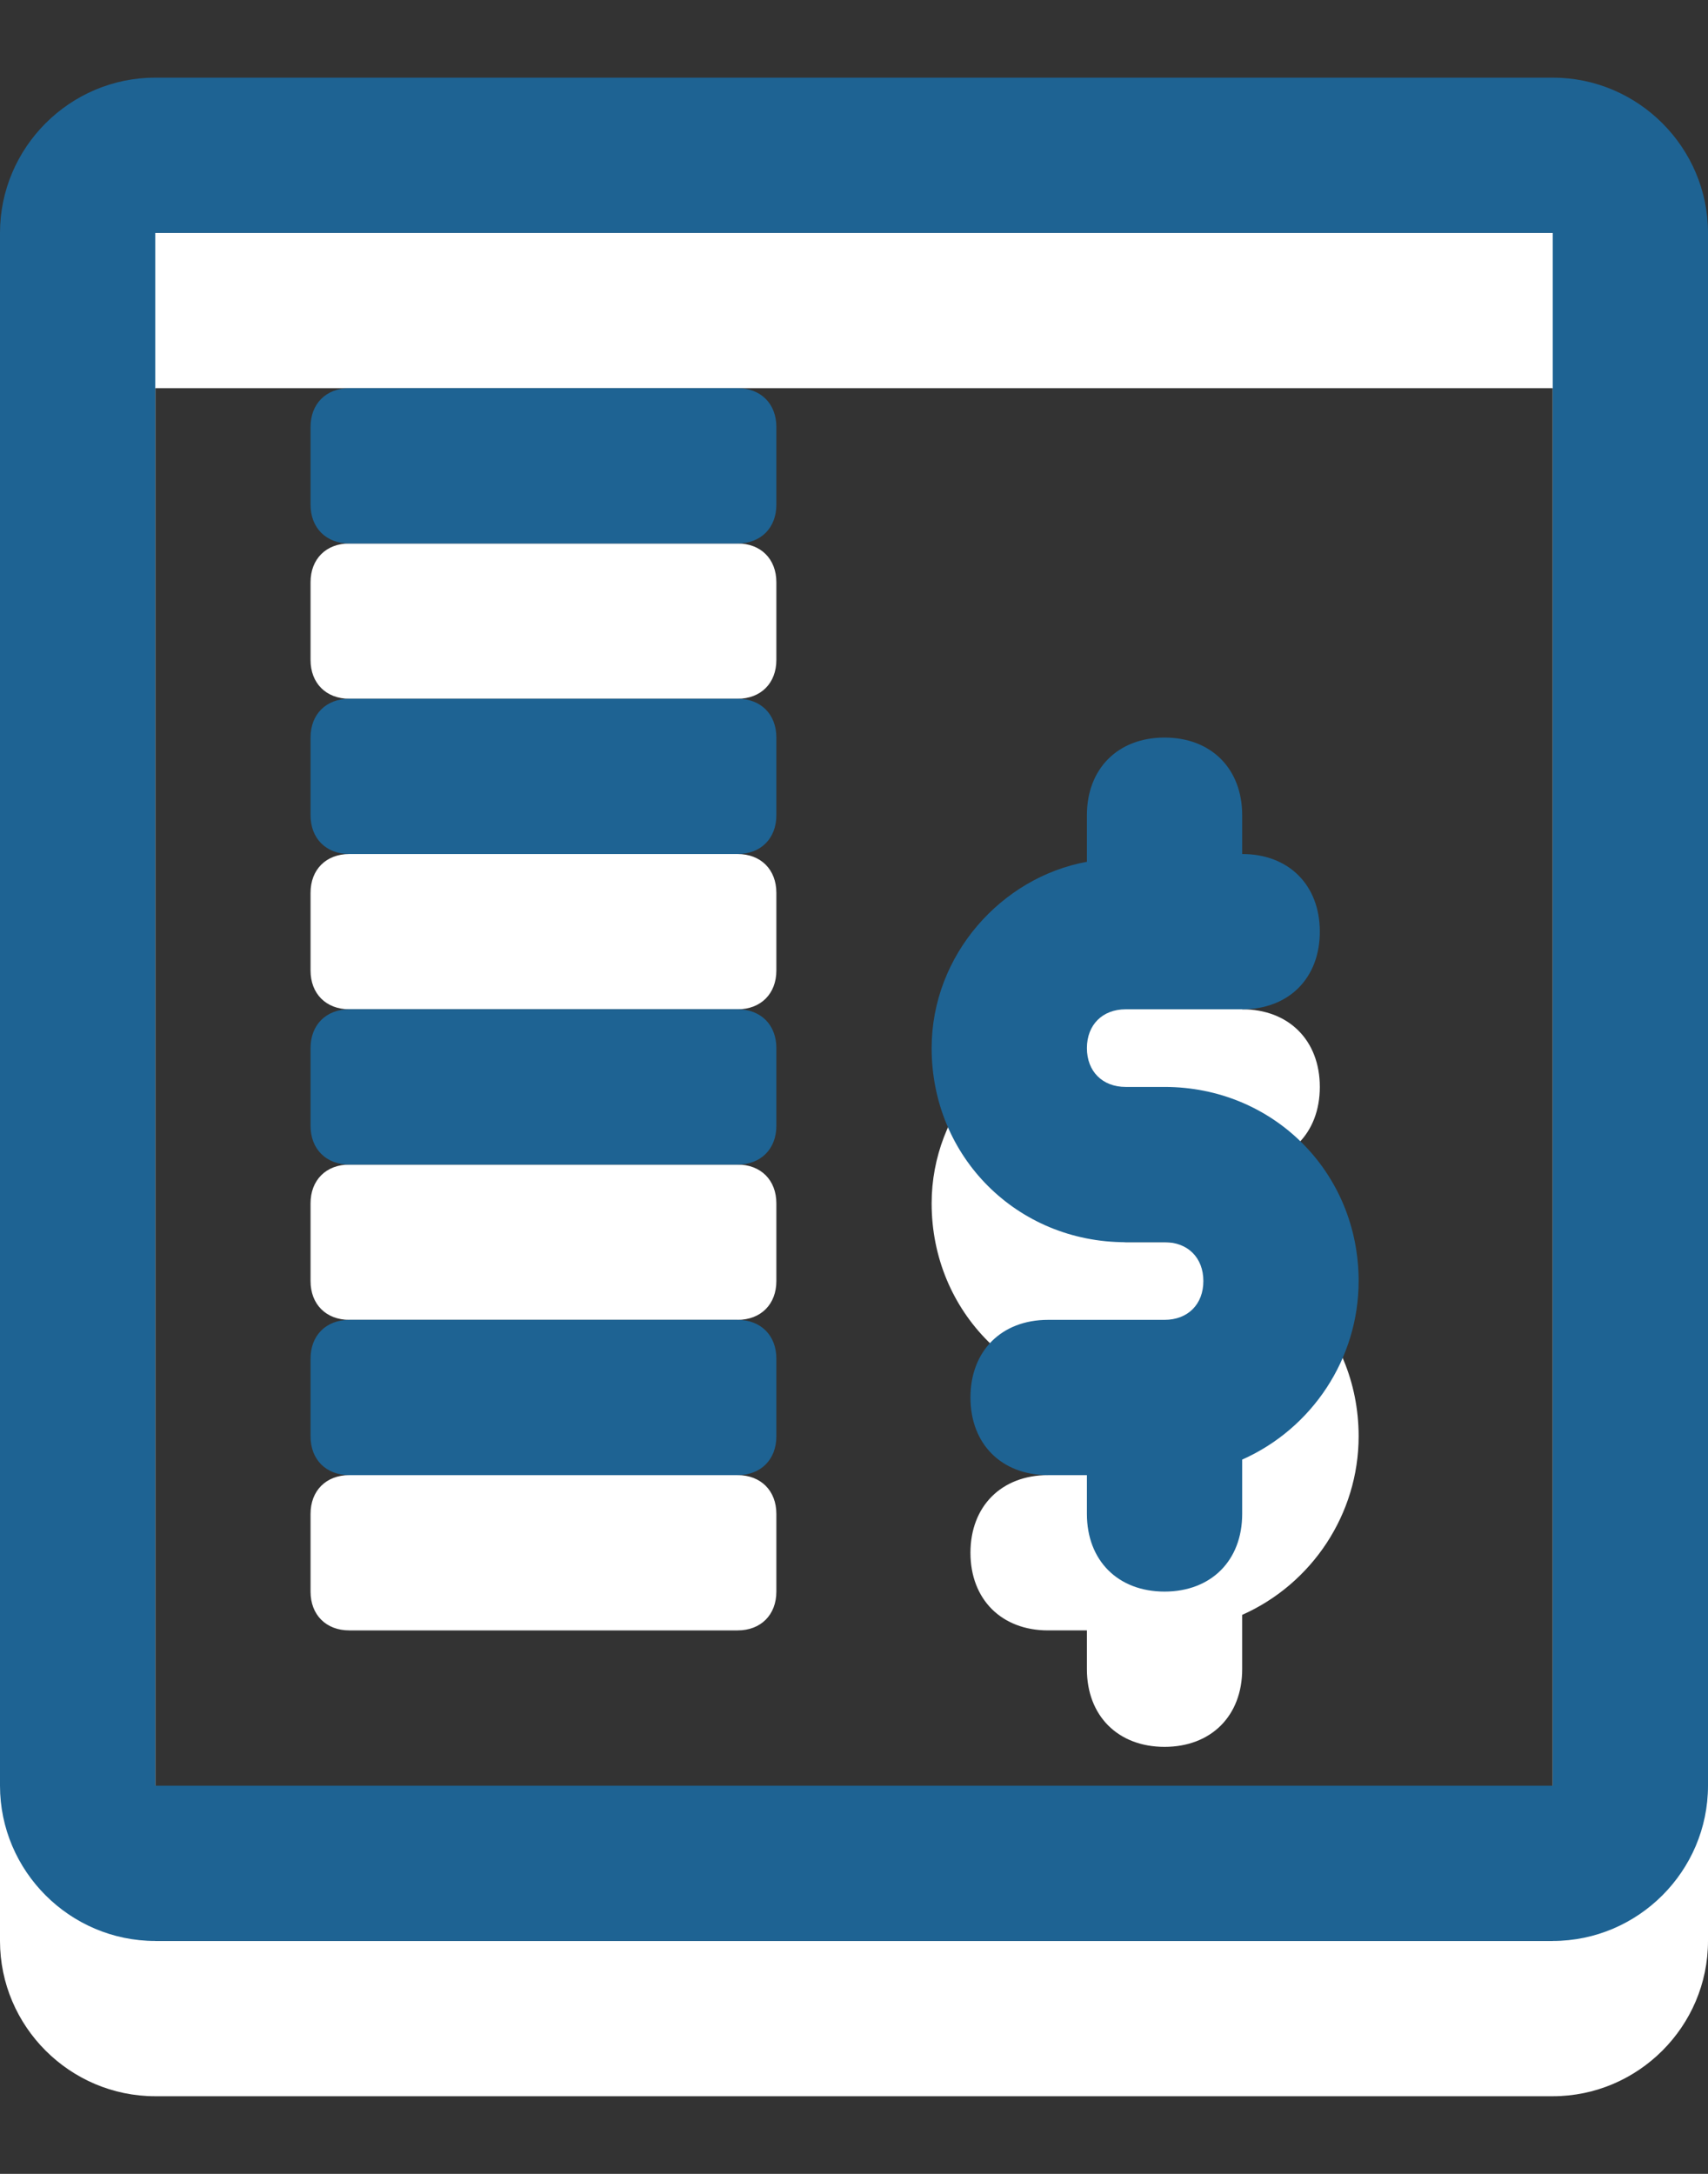 <?xml version="1.0" encoding="utf-8"?><svg width="11" height="14" fill="none" xmlns="http://www.w3.org/2000/svg" viewBox="0 0 11 14"><rect x="0" y="0" width="11" height="14" fill="#333333" stroke="none"/><path d="M2 4.25v-.5c0-.15.1-.25.25-.25h2.5c.15 0 .25.1.25.25v.5c0 .15-.1.25-.25.25h-2.5C2.1 4.5 2 4.4 2 4.25zm0 2v-.5c0-.15.1-.25.25-.25h2.5c.15 0 .25.1.25.25v.5c0 .15-.1.25-.25.25h-2.5C2.1 6.5 2 6.4 2 6.25zm0 2v-.5c0-.15.1-.25.25-.25h2.5c.15 0 .25.1.25.25v.5c0 .15-.1.25-.25.25h-2.5C2.1 8.5 2 8.4 2 8.25zm0 2v-.5c0-.15.1-.25.25-.25h2.5c.15 0 .25.1.25.25v.5c0 .15-.1.25-.25.25h-2.5c-.15 0-.25-.1-.25-.25zm4-2.5c0-.6.45-1.1 1-1.2v-.3c0-.3.2-.5.5-.5s.5.2.5.5v.25c.3 0 .5.2.5.5s-.2.5-.5.5h-.75c-.15 0-.25.1-.25.25s.1.25.25.25h.25c.7 0 1.25.55 1.25 1.25 0 .5-.3.95-.75 1.15v.35c0 .3-.2.5-.5.5s-.5-.2-.5-.5v-.25h-.25c-.3 0-.5-.2-.5-.5s.2-.5.5-.5h.75c.15 0 .25-.1.25-.25S7.65 9 7.5 9h-.25C6.55 9 6 8.45 6 7.75zm4 5.75H1c-.55 0-1-.45-1-1v-10c0-.55.45-1 1-1h9c.55 0 1 .45 1 1v10c0 .55-.45 1-1 1zm-9-11v10h9v-10H1z" fill="#fff"/><path d="M2 3.25v-.5c0-.15.1-.25.25-.25h2.5c.15 0 .25.1.25.25v.5c0 .15-.1.25-.25.25h-2.5C2.1 3.5 2 3.4 2 3.25zm0 2v-.5c0-.15.1-.25.25-.25h2.5c.15 0 .25.1.25.25v.5c0 .15-.1.25-.25.25h-2.5C2.1 5.5 2 5.4 2 5.25zm0 2v-.5c0-.15.1-.25.25-.25h2.5c.15 0 .25.1.25.25v.5c0 .15-.1.25-.25.25h-2.5C2.1 7.5 2 7.4 2 7.25zm0 2v-.5c0-.15.1-.25.25-.25h2.5c.15 0 .25.1.25.25v.5c0 .15-.1.25-.25.25h-2.5C2.1 9.5 2 9.4 2 9.25zm4-2.5c0-.6.45-1.1 1-1.2v-.3c0-.3.2-.5.5-.5s.5.2.5.5v.25c.3 0 .5.2.5.5s-.2.5-.5.5h-.75c-.15 0-.25.1-.25.25s.1.25.25.25h.25c.7 0 1.25.55 1.25 1.25 0 .5-.3.95-.75 1.15v.35c0 .3-.2.5-.5.5s-.5-.2-.5-.5V9.5h-.25c-.3 0-.5-.2-.5-.5s.2-.5.5-.5h.75c.15 0 .25-.1.25-.25S7.65 8 7.5 8h-.25C6.55 8 6 7.45 6 6.75zm4 5.75H1c-.55 0-1-.45-1-1v-10c0-.55.45-1 1-1h9c.55 0 1 .45 1 1v10c0 .55-.45 1-1 1zm-9-11v10h9v-10H1z" fill="#1E6393"/></svg>